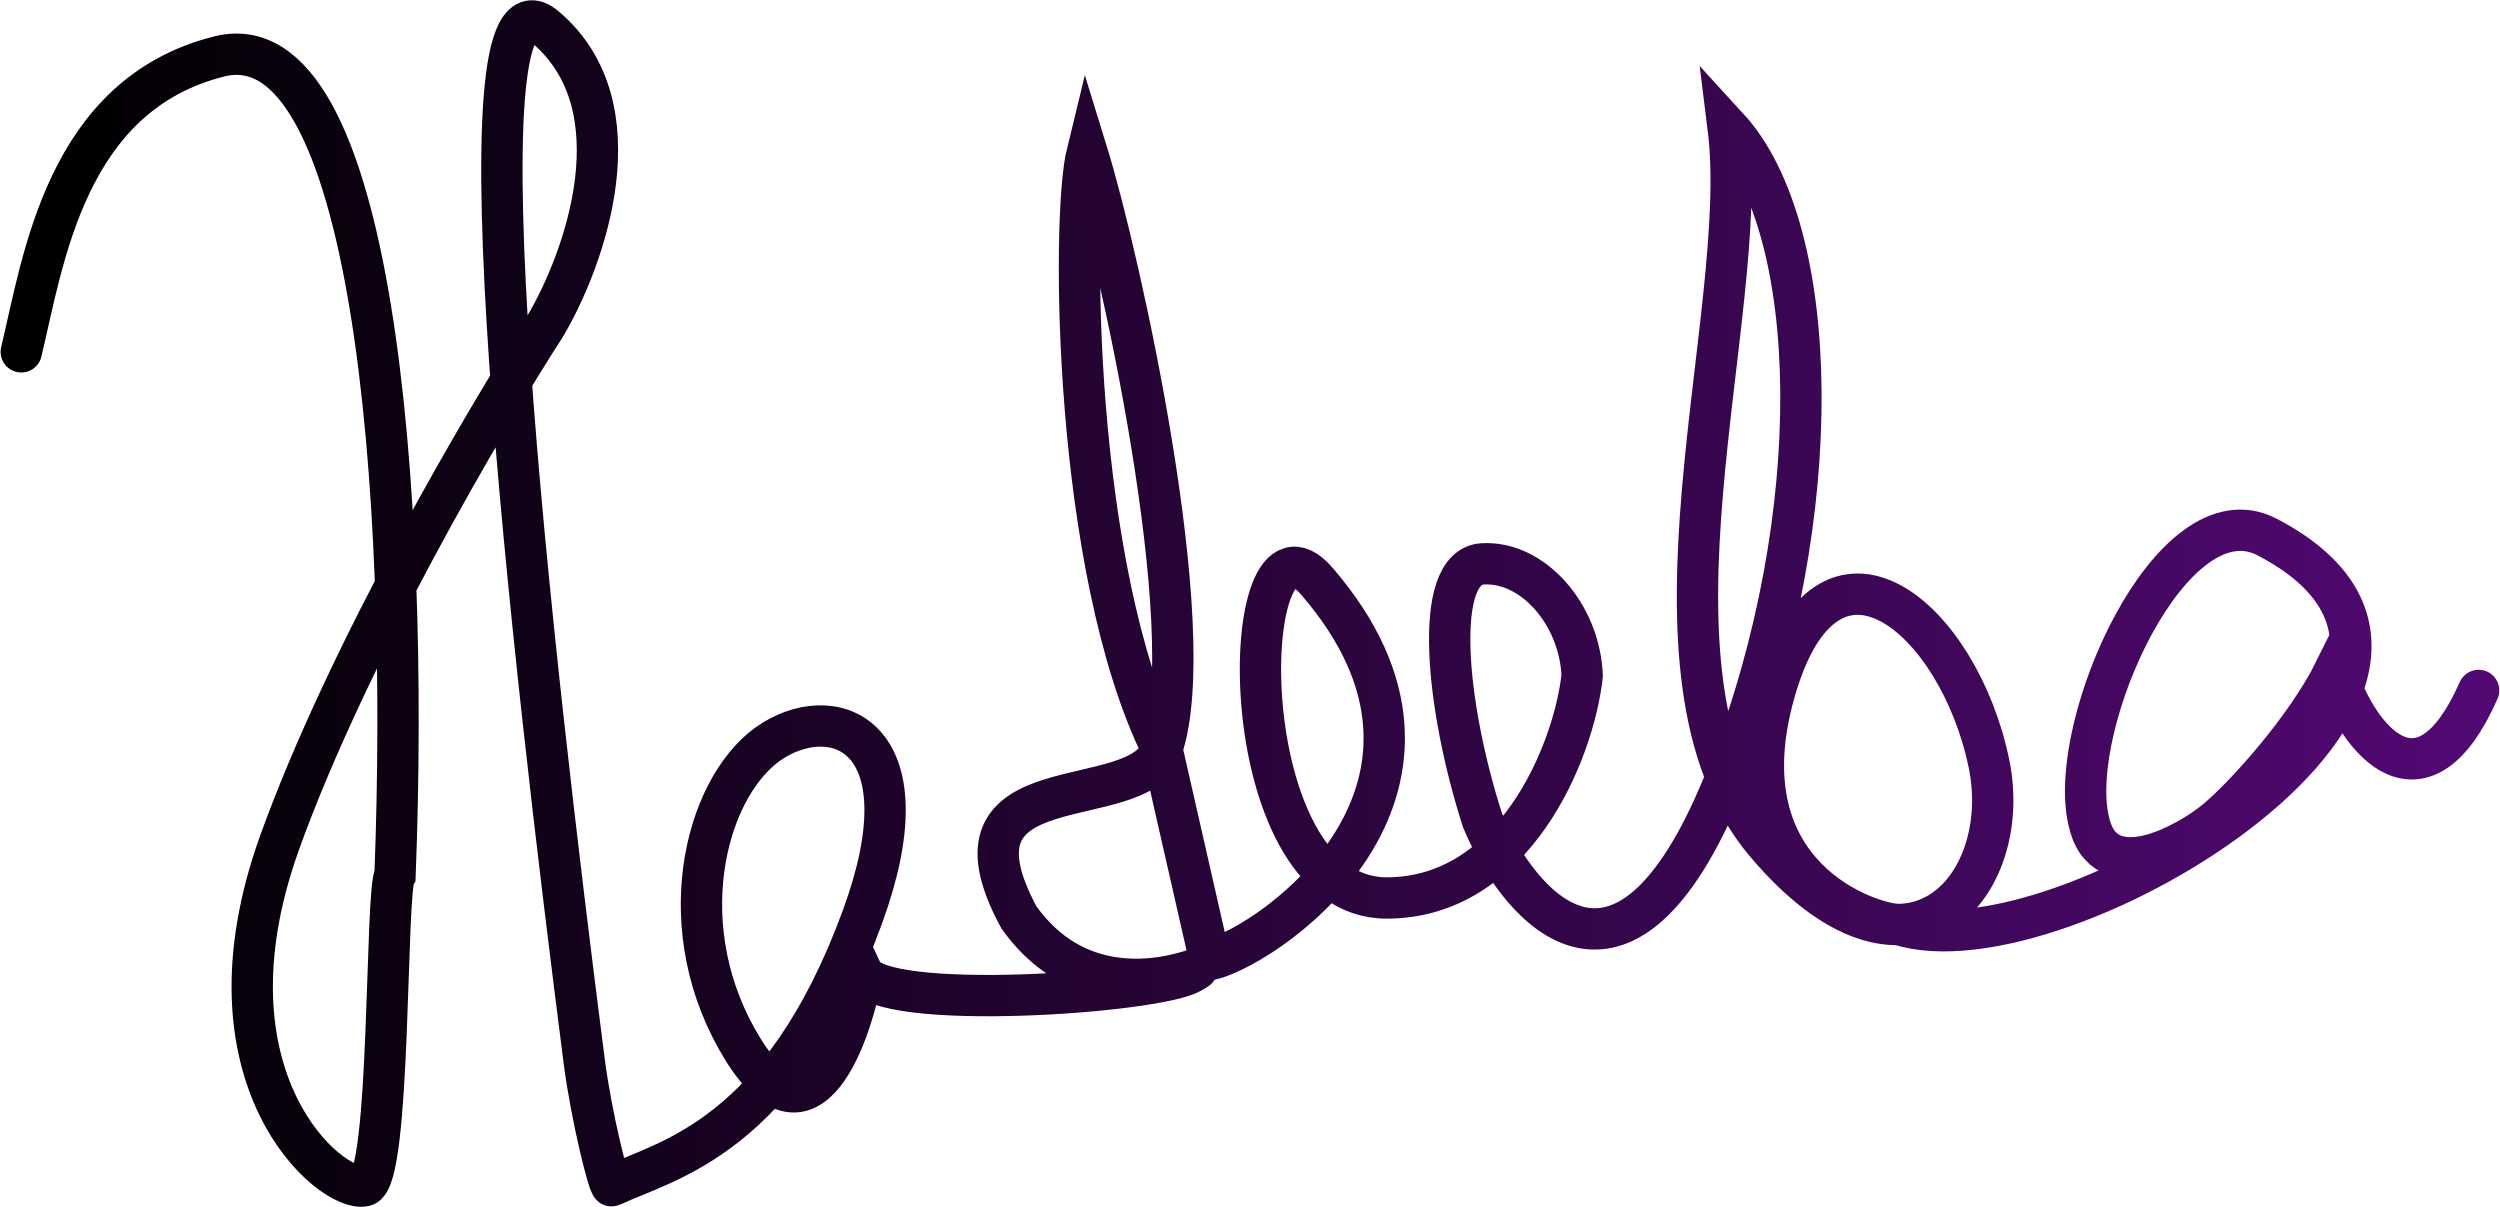 <svg width="2525" height="1219" viewBox="0 0 2525 1219" fill="none" xmlns="http://www.w3.org/2000/svg">
<path d="M21.5 355.355C43.862 262.18 66.456 95.762 221.5 57.001C376.544 18.24 413.908 494.648 399 883.501C389.061 898.408 394.948 1191.7 368.113 1197.66C334.57 1205.12 196.67 1089.58 282.392 851.048C350.969 660.225 489.863 423.683 550.738 329.265C590.493 262.179 646.15 107.882 550.738 27.377C455.326 -53.128 537.822 665.254 590 1071.5C597.257 1128 615.13 1198.94 617.824 1197.66C673 1171.5 788.954 1150.02 870.949 926.396C936.544 747.5 847.5 707.31 781.5 747.5C715.5 787.69 675.652 927.143 744.23 1049.39C812.807 1171.64 857.283 1055.6 870.949 982.303C889.584 1022.06 1167.22 1003.17 1203 982.303C1238.78 961.431 1109 1038.94 1029 926.396C943 766.942 1149.96 825.12 1173.5 756.5M1173.5 756.5C1214.5 637 1131 261 1098 154.096C1081.85 219.94 1084.05 574.621 1173.5 756.5ZM1173.5 756.5L1222 969.5C1289.09 952.107 1507.7 792.988 1330 587C1248.5 492.528 1240.24 906.955 1400.5 906.955C1528.71 906.955 1589.3 760.768 1598 682.5C1595.52 620.383 1548.09 566.518 1497.4 569.5C1446.71 572.482 1460 712.5 1497.4 828.687C1537.16 923.105 1644.12 1039.4 1745.5 780C1846.88 520.599 1839.92 232.114 1745.5 129C1769.1 317.836 1639.88 681.096 1783 851.048C1926.12 1021 2034.22 896 2009 772C1979 624.5 1846.17 510.399 1792.5 698.241C1738.83 886.083 1889.43 933.769 1918 933.769C2081.99 987.19 2568.81 687.913 2289.81 542.413C2193.45 492.161 2087.14 731.784 2109.5 828.687C2124.41 900.246 2209.43 852.292 2238 828.687C2266.57 805.083 2329 736.187 2358.5 676.687C2382.5 751.687 2447.52 824.058 2503.42 697.339" stroke="url(#paint0_linear_301_7)" stroke-width="41.743" stroke-linecap="round"/>
<defs>
<linearGradient id="paint0_linear_301_7" x1="2589.42" y1="609.572" x2="21.5" y2="609.572" gradientUnits="userSpaceOnUse">
<stop stop-color="#540977"/>
<stop offset="1"/>
</linearGradient>
</defs>
</svg>
